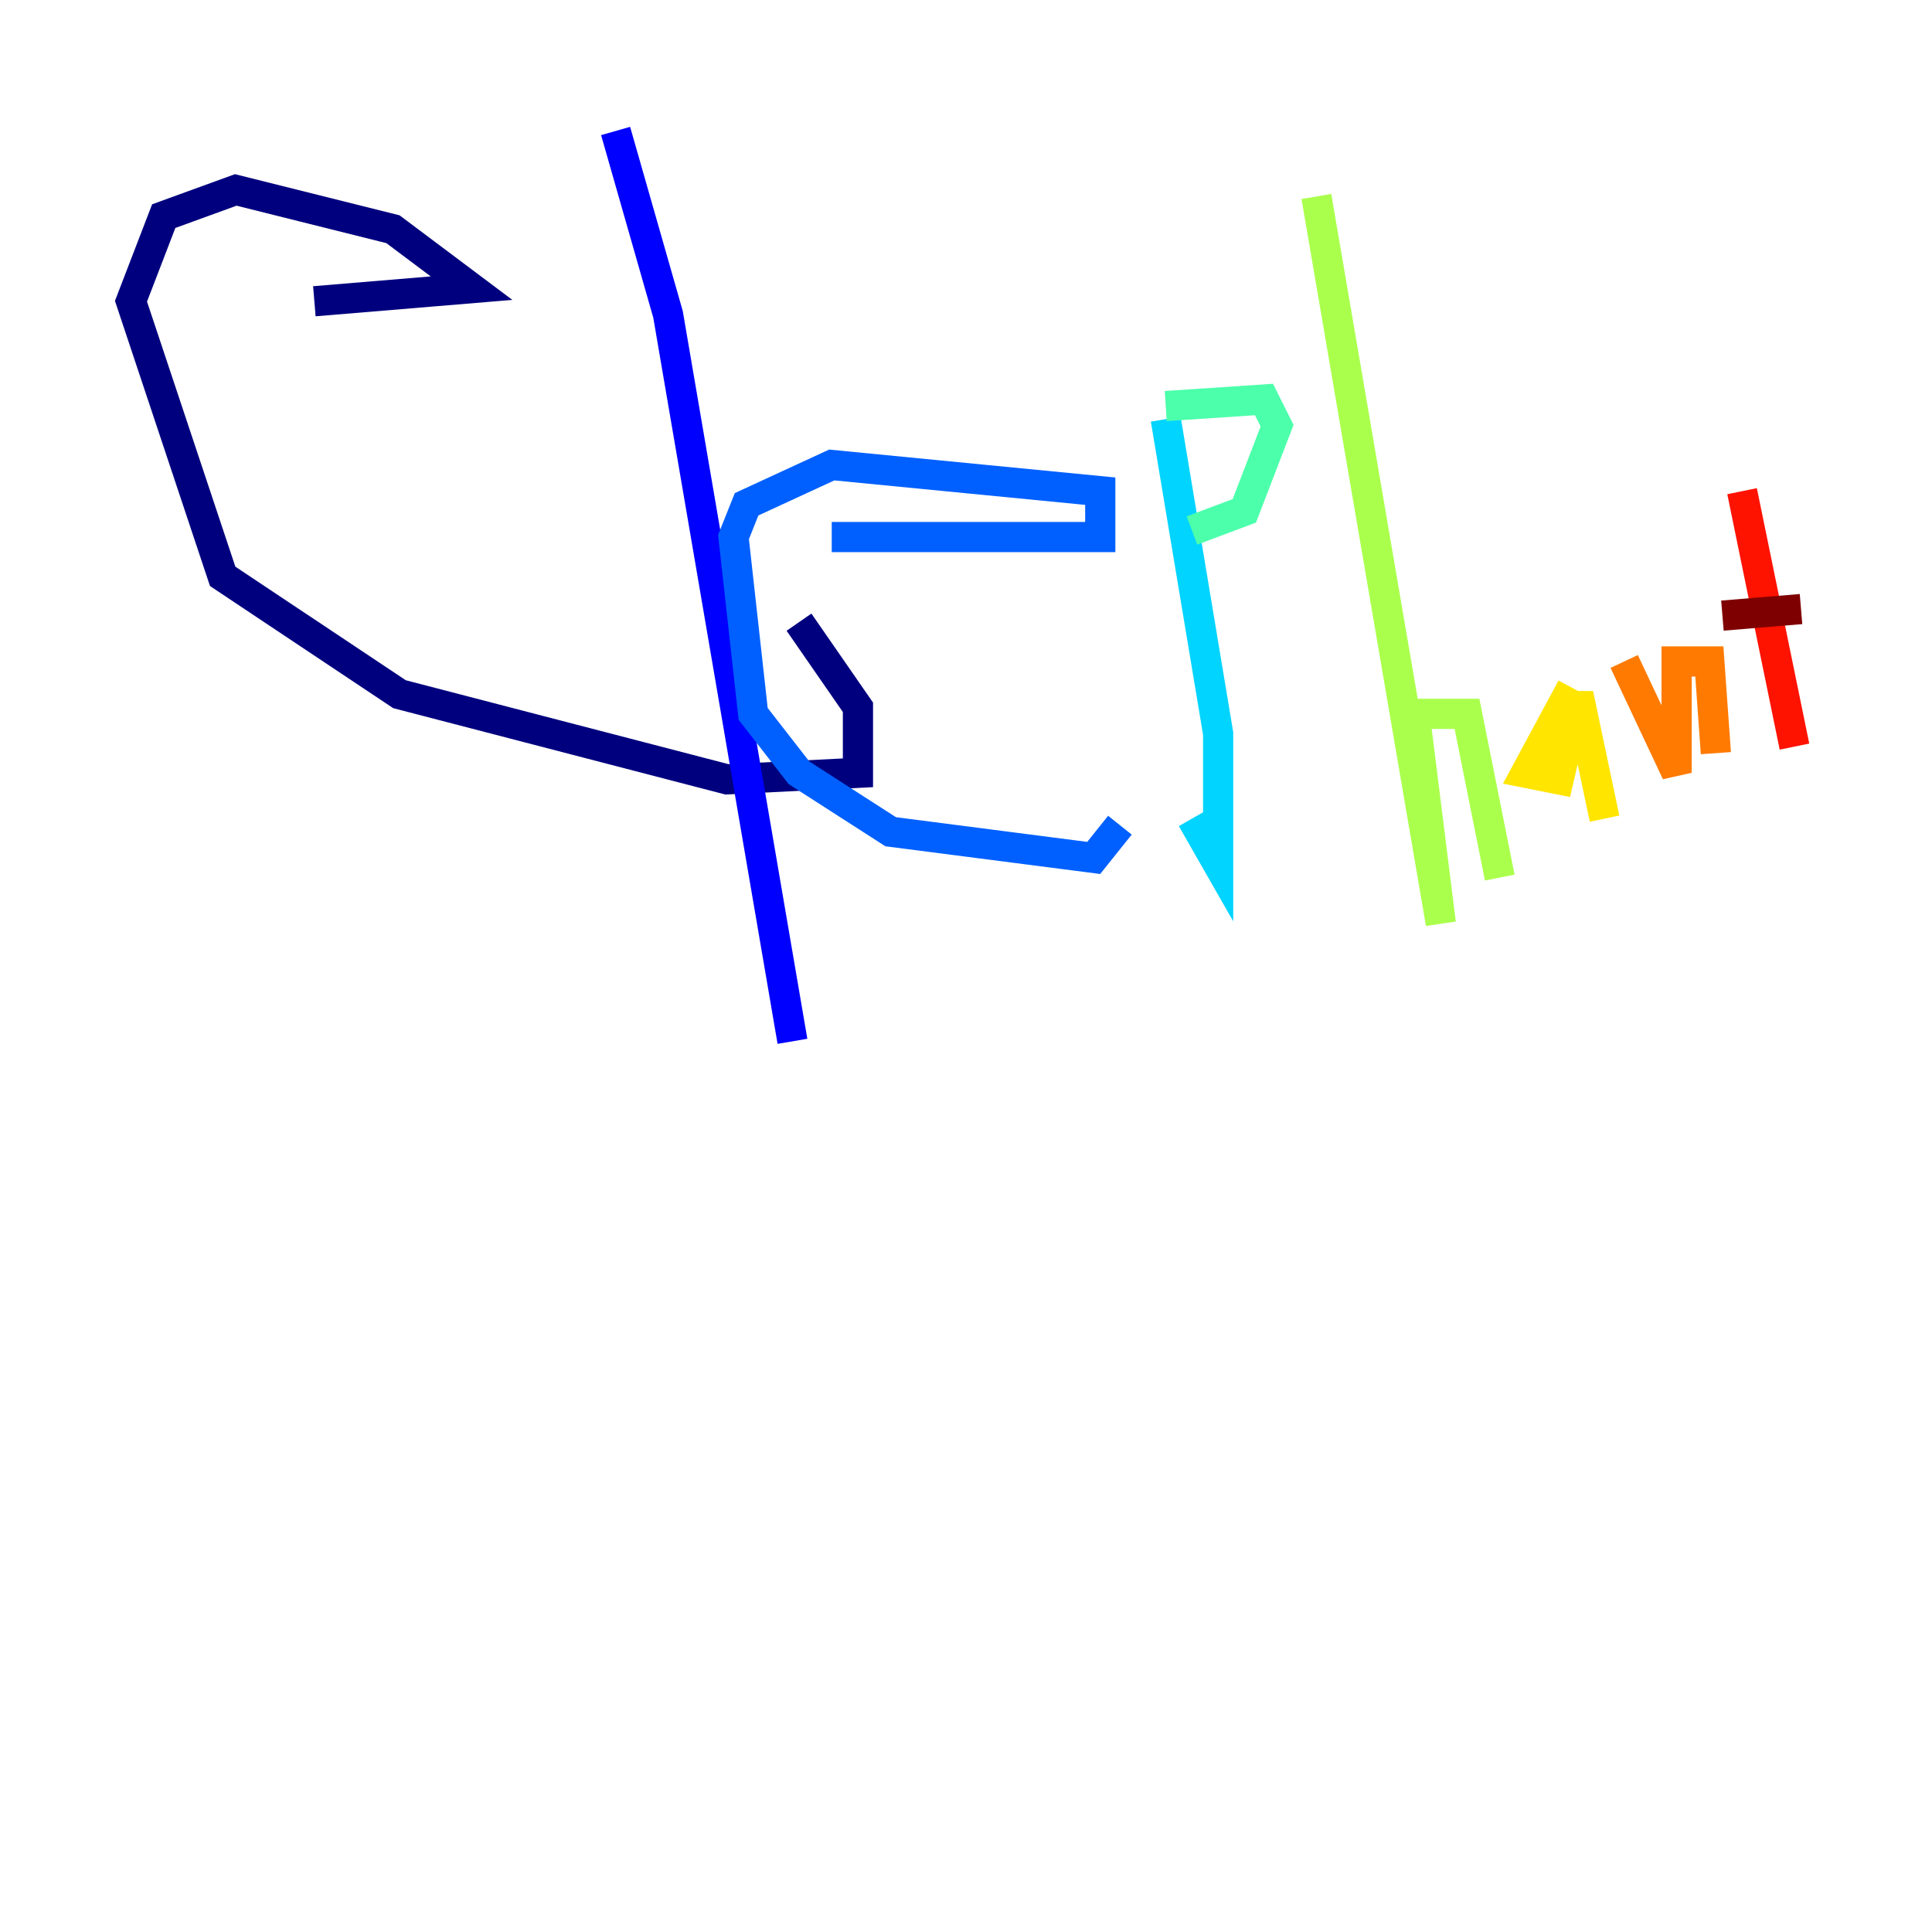 <?xml version="1.0" encoding="utf-8" ?>
<svg baseProfile="tiny" height="128" version="1.2" viewBox="0,0,128,128" width="128" xmlns="http://www.w3.org/2000/svg" xmlns:ev="http://www.w3.org/2001/xml-events" xmlns:xlink="http://www.w3.org/1999/xlink"><defs /><polyline fill="none" points="20.827,19.959 31.241,19.091 26.034,15.186 15.62,12.583 10.848,14.319 8.678,19.959 14.752,38.183 26.468,45.993 48.163,51.634 56.841,51.2 56.841,46.861 52.936,41.22" stroke="#00007f" stroke-width="2" /><polyline fill="none" points="40.786,8.678 44.258,20.827 52.502,68.99" stroke="#0000fe" stroke-width="2" /><polyline fill="none" points="55.105,35.58 72.895,35.58 72.895,32.542 55.105,30.807 49.464,33.41 48.597,35.58 49.898,47.295 52.936,51.2 59.01,55.105 72.461,56.841 74.197,54.671" stroke="#0060ff" stroke-width="2" /><polyline fill="none" points="77.234,27.77 80.705,48.597 80.705,57.275 78.969,54.237" stroke="#00d4ff" stroke-width="2" /><polyline fill="none" points="77.234,26.902 83.742,26.468 84.61,28.203 82.441,33.844 78.969,35.146" stroke="#4cffaa" stroke-width="2" /><polyline fill="none" points="87.214,13.017 95.458,61.18 93.722,47.295 97.193,47.295 99.363,58.142" stroke="#aaff4c" stroke-width="2" /><polyline fill="none" points="104.136,45.559 101.098,51.2 103.268,51.634 104.57,45.993 106.305,54.237" stroke="#ffe500" stroke-width="2" /><polyline fill="none" points="107.607,43.824 111.078,51.2 111.078,43.824 113.248,43.824 113.681,49.898" stroke="#ff7a00" stroke-width="2" /><polyline fill="none" points="115.417,32.542 118.888,49.464" stroke="#fe1200" stroke-width="2" /><polyline fill="none" points="114.115,40.786 119.322,40.352" stroke="#7f0000" stroke-width="2" /></svg>